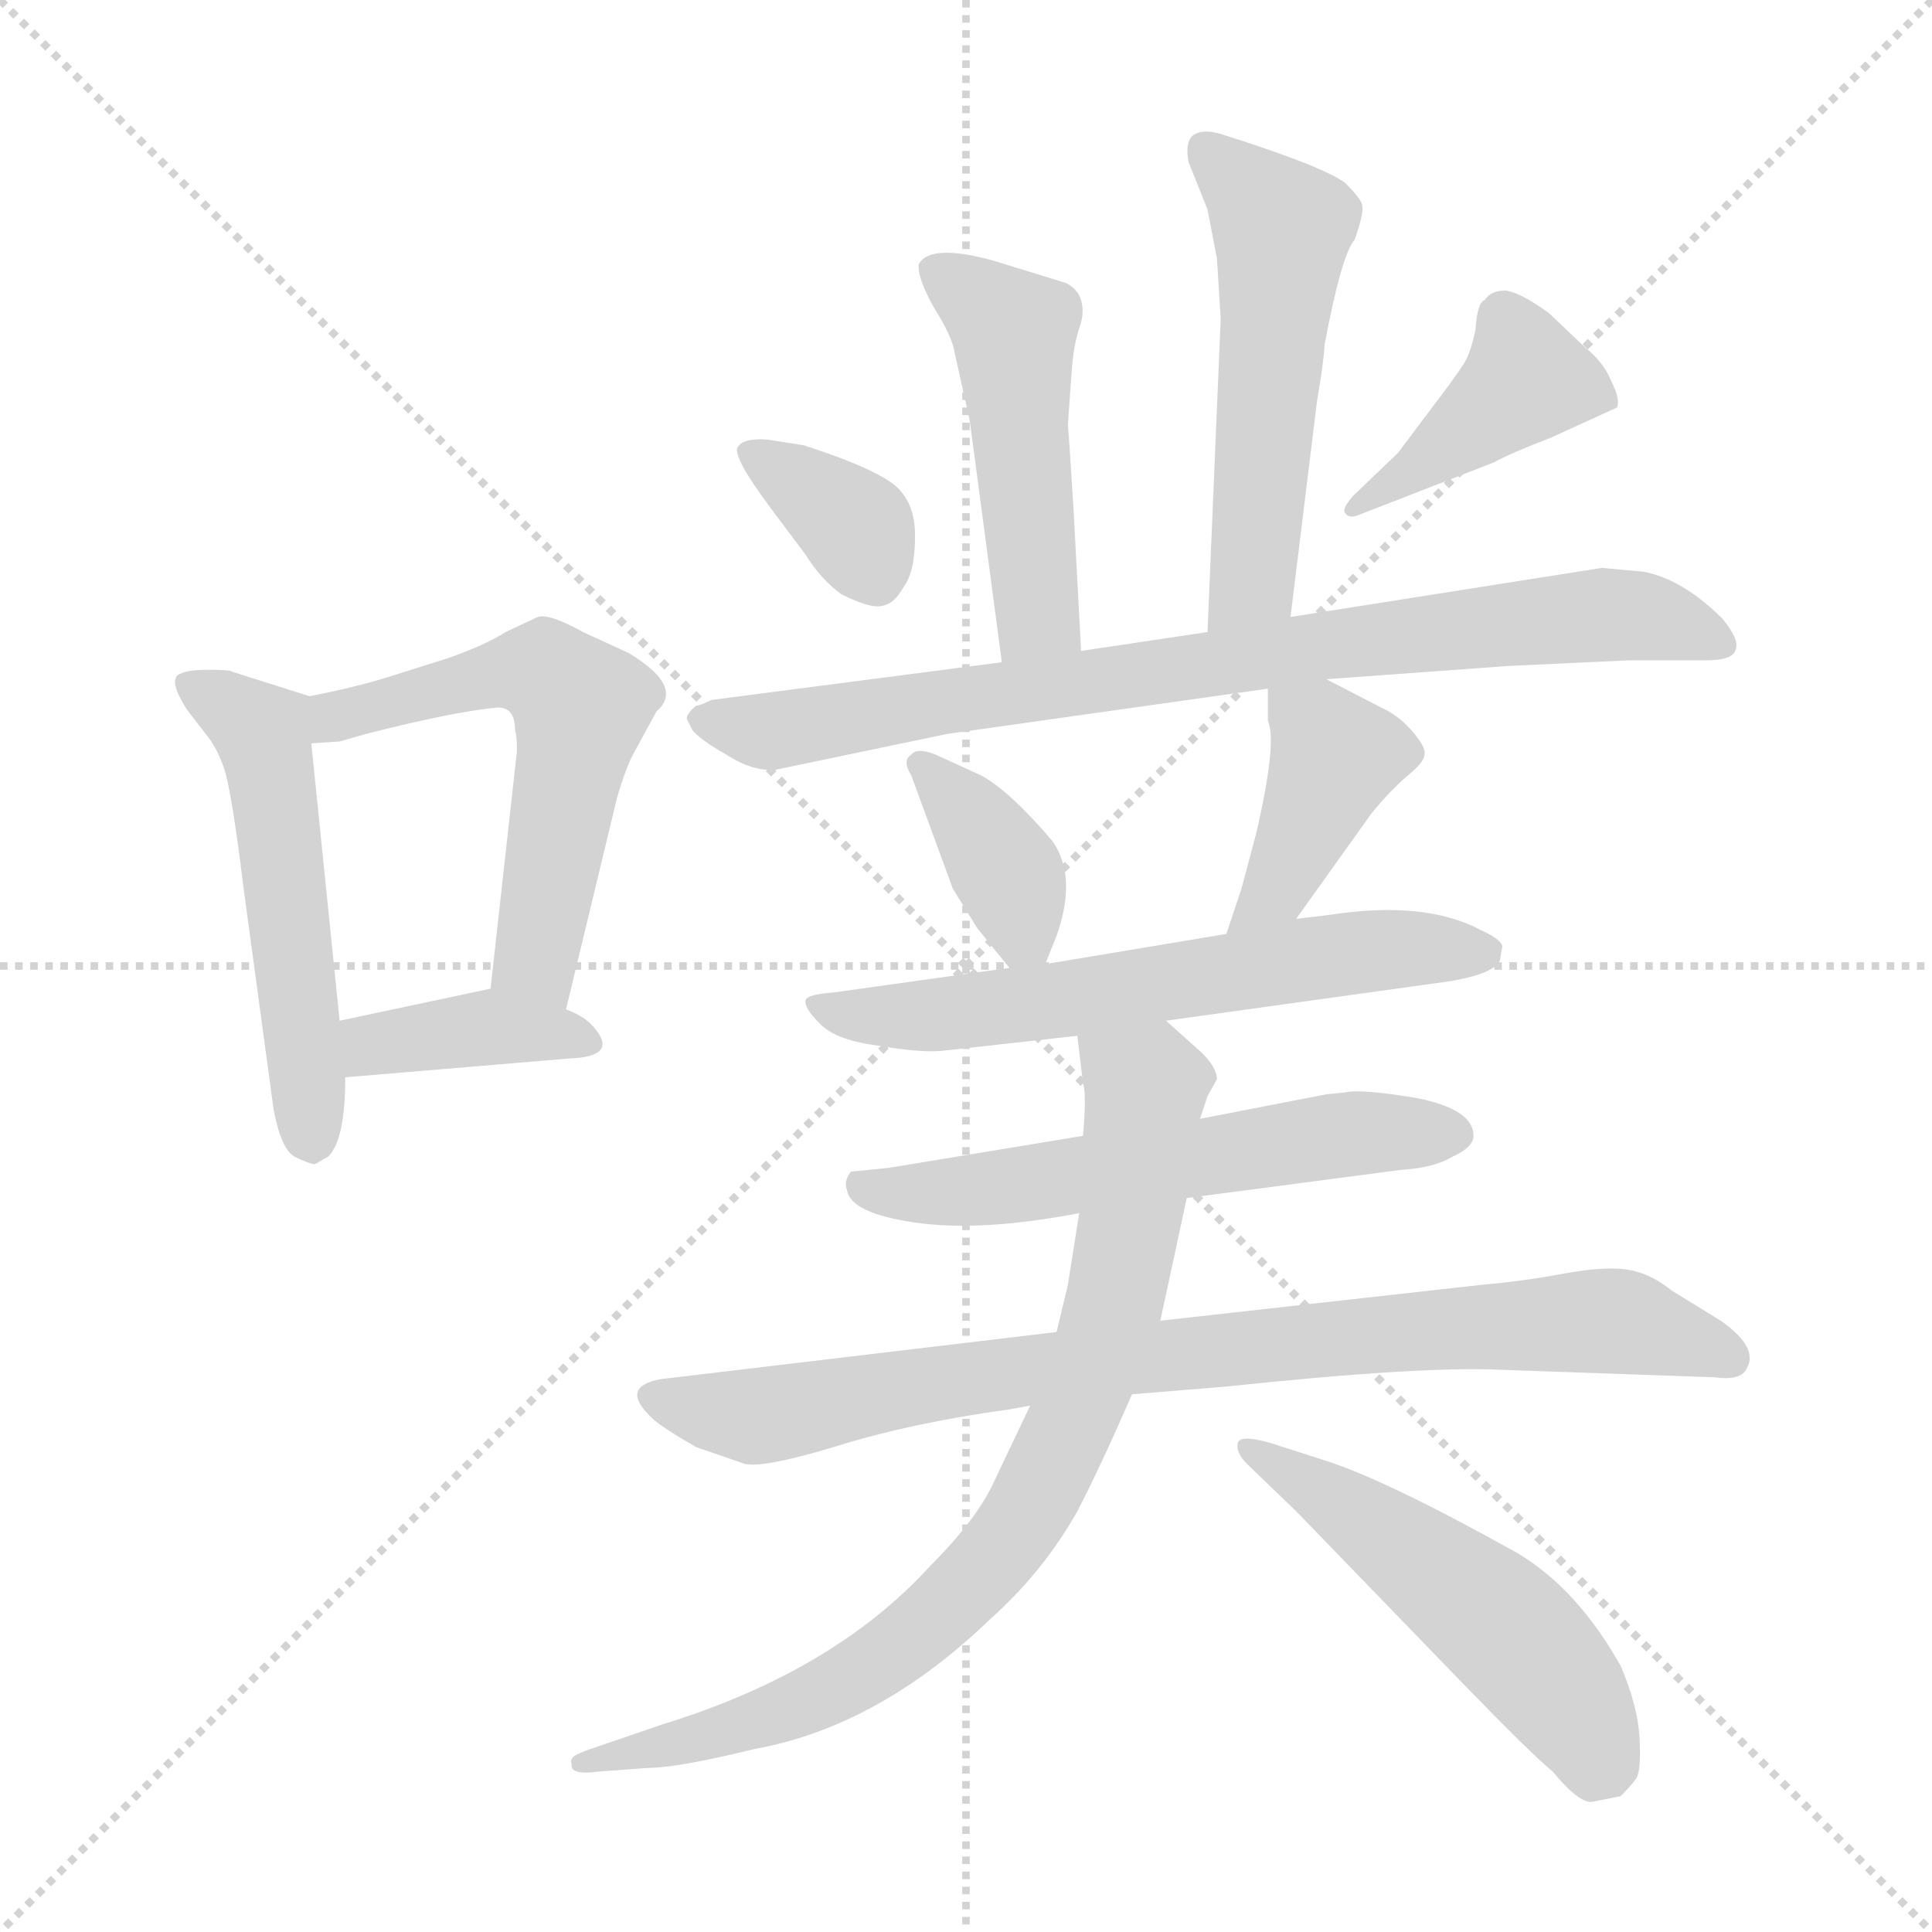 <svg xmlns="http://www.w3.org/2000/svg" version="1.1" viewBox="0 0 1024 1024">
  <g stroke="lightgray" stroke-dasharray="1,1" stroke-width="1" transform="scale(4, 4)">
    <line x1="0" y1="0" x2="256" y2="256" />
    <line x1="256" y1="0" x2="0" y2="256" />
    <line x1="128" y1="0" x2="128" y2="256" />
    <line x1="0" y1="128" x2="256" y2="128" />
  </g>
  <g transform="scale(1.0, -1.0) translate(0.0, -827.00)">
    <style type="text/css">
      
        @keyframes keyframes0 {
          from {
            stroke: blue;
            stroke-dashoffset: 522;
            stroke-width: 128;
          }
          63% {
            animation-timing-function: step-end;
            stroke: blue;
            stroke-dashoffset: 0;
            stroke-width: 128;
          }
          to {
            stroke: black;
            stroke-width: 1024;
          }
        }
        #make-me-a-hanzi-animation-0 {
          animation: keyframes0 0.675s both;
          animation-delay: 0s;
          animation-timing-function: linear;
        }
      
        @keyframes keyframes1 {
          from {
            stroke: blue;
            stroke-dashoffset: 560;
            stroke-width: 128;
          }
          65% {
            animation-timing-function: step-end;
            stroke: blue;
            stroke-dashoffset: 0;
            stroke-width: 128;
          }
          to {
            stroke: black;
            stroke-width: 1024;
          }
        }
        #make-me-a-hanzi-animation-1 {
          animation: keyframes1 0.706s both;
          animation-delay: 0.675s;
          animation-timing-function: linear;
        }
      
        @keyframes keyframes2 {
          from {
            stroke: blue;
            stroke-dashoffset: 380;
            stroke-width: 128;
          }
          55% {
            animation-timing-function: step-end;
            stroke: blue;
            stroke-dashoffset: 0;
            stroke-width: 128;
          }
          to {
            stroke: black;
            stroke-width: 1024;
          }
        }
        #make-me-a-hanzi-animation-2 {
          animation: keyframes2 0.559s both;
          animation-delay: 1.381s;
          animation-timing-function: linear;
        }
      
        @keyframes keyframes3 {
          from {
            stroke: blue;
            stroke-dashoffset: 481;
            stroke-width: 128;
          }
          61% {
            animation-timing-function: step-end;
            stroke: blue;
            stroke-dashoffset: 0;
            stroke-width: 128;
          }
          to {
            stroke: black;
            stroke-width: 1024;
          }
        }
        #make-me-a-hanzi-animation-3 {
          animation: keyframes3 0.641s both;
          animation-delay: 1.94s;
          animation-timing-function: linear;
        }
      
        @keyframes keyframes4 {
          from {
            stroke: blue;
            stroke-dashoffset: 527;
            stroke-width: 128;
          }
          63% {
            animation-timing-function: step-end;
            stroke: blue;
            stroke-dashoffset: 0;
            stroke-width: 128;
          }
          to {
            stroke: black;
            stroke-width: 1024;
          }
        }
        #make-me-a-hanzi-animation-4 {
          animation: keyframes4 0.679s both;
          animation-delay: 2.581s;
          animation-timing-function: linear;
        }
      
        @keyframes keyframes5 {
          from {
            stroke: blue;
            stroke-dashoffset: 355;
            stroke-width: 128;
          }
          54% {
            animation-timing-function: step-end;
            stroke: blue;
            stroke-dashoffset: 0;
            stroke-width: 128;
          }
          to {
            stroke: black;
            stroke-width: 1024;
          }
        }
        #make-me-a-hanzi-animation-5 {
          animation: keyframes5 0.539s both;
          animation-delay: 3.26s;
          animation-timing-function: linear;
        }
      
        @keyframes keyframes6 {
          from {
            stroke: blue;
            stroke-dashoffset: 410;
            stroke-width: 128;
          }
          57% {
            animation-timing-function: step-end;
            stroke: blue;
            stroke-dashoffset: 0;
            stroke-width: 128;
          }
          to {
            stroke: black;
            stroke-width: 1024;
          }
        }
        #make-me-a-hanzi-animation-6 {
          animation: keyframes6 0.584s both;
          animation-delay: 3.799s;
          animation-timing-function: linear;
        }
      
        @keyframes keyframes7 {
          from {
            stroke: blue;
            stroke-dashoffset: 806;
            stroke-width: 128;
          }
          72% {
            animation-timing-function: step-end;
            stroke: blue;
            stroke-dashoffset: 0;
            stroke-width: 128;
          }
          to {
            stroke: black;
            stroke-width: 1024;
          }
        }
        #make-me-a-hanzi-animation-7 {
          animation: keyframes7 0.906s both;
          animation-delay: 4.383s;
          animation-timing-function: linear;
        }
      
        @keyframes keyframes8 {
          from {
            stroke: blue;
            stroke-dashoffset: 372;
            stroke-width: 128;
          }
          55% {
            animation-timing-function: step-end;
            stroke: blue;
            stroke-dashoffset: 0;
            stroke-width: 128;
          }
          to {
            stroke: black;
            stroke-width: 1024;
          }
        }
        #make-me-a-hanzi-animation-8 {
          animation: keyframes8 0.553s both;
          animation-delay: 5.289s;
          animation-timing-function: linear;
        }
      
        @keyframes keyframes9 {
          from {
            stroke: blue;
            stroke-dashoffset: 403;
            stroke-width: 128;
          }
          57% {
            animation-timing-function: step-end;
            stroke: blue;
            stroke-dashoffset: 0;
            stroke-width: 128;
          }
          to {
            stroke: black;
            stroke-width: 1024;
          }
        }
        #make-me-a-hanzi-animation-9 {
          animation: keyframes9 0.578s both;
          animation-delay: 5.841s;
          animation-timing-function: linear;
        }
      
        @keyframes keyframes10 {
          from {
            stroke: blue;
            stroke-dashoffset: 608;
            stroke-width: 128;
          }
          66% {
            animation-timing-function: step-end;
            stroke: blue;
            stroke-dashoffset: 0;
            stroke-width: 128;
          }
          to {
            stroke: black;
            stroke-width: 1024;
          }
        }
        #make-me-a-hanzi-animation-10 {
          animation: keyframes10 0.745s both;
          animation-delay: 6.419s;
          animation-timing-function: linear;
        }
      
        @keyframes keyframes11 {
          from {
            stroke: blue;
            stroke-dashoffset: 572;
            stroke-width: 128;
          }
          65% {
            animation-timing-function: step-end;
            stroke: blue;
            stroke-dashoffset: 0;
            stroke-width: 128;
          }
          to {
            stroke: black;
            stroke-width: 1024;
          }
        }
        #make-me-a-hanzi-animation-11 {
          animation: keyframes11 0.715s both;
          animation-delay: 7.164s;
          animation-timing-function: linear;
        }
      
        @keyframes keyframes12 {
          from {
            stroke: blue;
            stroke-dashoffset: 832;
            stroke-width: 128;
          }
          73% {
            animation-timing-function: step-end;
            stroke: blue;
            stroke-dashoffset: 0;
            stroke-width: 128;
          }
          to {
            stroke: black;
            stroke-width: 1024;
          }
        }
        #make-me-a-hanzi-animation-12 {
          animation: keyframes12 0.927s both;
          animation-delay: 7.88s;
          animation-timing-function: linear;
        }
      
        @keyframes keyframes13 {
          from {
            stroke: blue;
            stroke-dashoffset: 804;
            stroke-width: 128;
          }
          72% {
            animation-timing-function: step-end;
            stroke: blue;
            stroke-dashoffset: 0;
            stroke-width: 128;
          }
          to {
            stroke: black;
            stroke-width: 1024;
          }
        }
        #make-me-a-hanzi-animation-13 {
          animation: keyframes13 0.904s both;
          animation-delay: 8.807s;
          animation-timing-function: linear;
        }
      
        @keyframes keyframes14 {
          from {
            stroke: blue;
            stroke-dashoffset: 510;
            stroke-width: 128;
          }
          62% {
            animation-timing-function: step-end;
            stroke: blue;
            stroke-dashoffset: 0;
            stroke-width: 128;
          }
          to {
            stroke: black;
            stroke-width: 1024;
          }
        }
        #make-me-a-hanzi-animation-14 {
          animation: keyframes14 0.665s both;
          animation-delay: 9.711s;
          animation-timing-function: linear;
        }
      
    </style>
    
      <path d="M 167 210 L 174 214 Q 183 223 183 256 L 180 286 L 165 433 C 162 459 166 457 164 458 L 123 471 Q 122 472 110 472 Q 98 472 94 469 Q 90 465 99 451 L 109 438 Q 115 431 119 419 Q 123 406 129 357 L 145 239 Q 149 218 156 214 Q 164 210 167 210 Z" fill="lightgray" />
    
      <path d="M 300 292 L 327 404 Q 332 421 336 428 L 348 450 Q 363 463 333 481 L 309 492 Q 291 502 285 500 L 268 492 Q 257 485 237 478 L 202 467 Q 185 462 164 458 C 135 452 135 431 165 433 L 180 434 L 194 438 Q 241 450 264 452 Q 273 452 273 440 Q 274 437 274 429 L 260 303 C 257 273 293 263 300 292 Z" fill="lightgray" />
    
      <path d="M 183 256 L 302 266 Q 327 267 316 281 Q 311 288 300 292 L 260 303 L 180 286 C 151 280 153 253 183 256 Z" fill="lightgray" />
    
      <path d="M 566 602 L 568 630 Q 569 644 572 653 Q 575 661 573 668 Q 571 674 565 677 L 526 689 Q 493 698 487 687 Q 486 680 495 664 Q 505 648 506 640 L 514 604 L 531 476 C 535 446 575 452 573 482 L 569 557 Q 567 590 566 602 Z" fill="lightgray" />
    
      <path d="M 684 500 L 698 614 Q 702 638 702 644 Q 711 692 718 700 Q 723 714 722 718 Q 722 721 713 730 Q 701 739 647 756 Q 637 759 632 755 Q 628 751 630 741 L 640 716 L 645 690 L 647 658 L 640 492 C 639 462 680 470 684 500 Z" fill="lightgray" />
    
      <path d="M 409 557 L 427 533 Q 435 520 446 512 Q 462 504 468 506 Q 474 507 479 516 Q 485 524 485 543 Q 485 561 474 570 Q 464 578 435 588 L 426 591 L 407 594 Q 394 595 391 590 Q 388 585 409 557 Z" fill="lightgray" />
    
      <path d="M 720 554 L 792 582 Q 801 587 822 595 L 857 611 Q 859 615 854 625 Q 850 635 840 643 L 821 661 Q 806 672 798 673 Q 790 673 787 668 Q 783 667 782 652 Q 779 638 775 633 Q 772 628 756 607 L 741 587 L 717 564 Q 711 557 713 555 Q 715 552 720 554 Z" fill="lightgray" />
    
      <path d="M 531 476 L 377 456 Q 371 453 369 453 Q 364 449 364 446 L 367 440 Q 371 435 385 427 Q 399 418 411 419 L 502 438 L 672 462 L 703 467 L 799 474 L 863 477 L 904 477 Q 919 477 920 483 Q 922 488 913 499 Q 892 520 871 524 L 849 526 L 684 500 L 640 492 L 573 482 L 531 476 Z" fill="lightgray" />
    
      <path d="M 554 316 L 560 331 Q 571 362 558 381 Q 535 408 520 416 L 496 427 Q 486 431 483 427 Q 478 424 483 416 L 505 356 L 518 335 L 535 314 C 547 299 547 299 554 316 Z" fill="lightgray" />
    
      <path d="M 672 462 L 672 445 Q 677 434 666 386 L 658 356 L 650 332 C 641 304 670 316 687 340 L 727 396 Q 736 407 745 415 Q 755 423 755 427 Q 756 431 748 440 Q 741 448 732 452 L 703 467 C 676 481 672 483 672 462 Z" fill="lightgray" />
    
      <path d="M 650 332 L 554 316 L 535 314 L 442 301 Q 428 300 427 297 Q 426 293 434 285 Q 442 276 464 273 Q 487 269 499 270 L 571 278 L 618 286 L 769 307 Q 792 311 795 318 L 796 324 Q 798 328 785 334 Q 755 350 704 342 L 687 340 L 650 332 Z" fill="lightgray" />
    
      <path d="M 574 225 L 471 208 L 451 206 Q 447 201 449 196 Q 451 184 485 179 Q 520 174 572 184 L 629 192 L 743 207 Q 760 208 770 214 Q 781 219 781 225 Q 781 239 751 245 Q 721 250 713 248 L 703 247 L 636 234 L 574 225 Z" fill="lightgray" />
    
      <path d="M 560 121 L 350 96 Q 329 92 344 77 Q 348 72 369 60 L 395 51 Q 406 49 445 61 Q 484 73 535 80 L 546 82 L 600 88 L 649 92 Q 753 103 795 101 L 909 97 Q 923 95 926 102 Q 932 113 912 127 L 886 143 Q 875 152 863 154 Q 851 156 829 152 Q 808 148 785 146 L 615 127 L 560 121 Z" fill="lightgray" />
    
      <path d="M 571 278 L 574 253 Q 576 247 574 225 L 572 184 L 566 146 L 560 121 L 546 82 L 527 42 Q 518 22 493 -3 Q 442 -59 351 -87 L 313 -100 Q 307 -102 304 -104 Q 302 -106 303 -108 Q 302 -114 317 -112 L 344 -110 Q 359 -110 400 -100 Q 466 -88 525 -31 Q 553 -6 571 26 Q 583 49 600 88 L 615 127 L 629 192 L 636 234 L 640 246 L 645 255 Q 645 261 637 269 L 618 286 C 596 306 567 308 571 278 Z" fill="lightgray" />
    
      <path d="M 702 53 L 674 62 Q 657 67 656 62 Q 655 57 661 51 L 687 26 L 778 -68 Q 812 -103 823 -112 Q 837 -129 844 -128 L 859 -125 Q 864 -120 867 -116 Q 870 -112 869 -94 Q 868 -77 859 -56 Q 836 -15 804 4 Q 734 43 702 53 Z" fill="lightgray" />
    
    
      <clipPath id="make-me-a-hanzi-clip-0">
        <path d="M 167 210 L 174 214 Q 183 223 183 256 L 180 286 L 165 433 C 162 459 166 457 164 458 L 123 471 Q 122 472 110 472 Q 98 472 94 469 Q 90 465 99 451 L 109 438 Q 115 431 119 419 Q 123 406 129 357 L 145 239 Q 149 218 156 214 Q 164 210 167 210 Z" />
      </clipPath>
      <path clip-path="url(#make-me-a-hanzi-clip-0)" d="M 99 465 L 139 438 L 165 222" fill="none" id="make-me-a-hanzi-animation-0" stroke-dasharray="394 788" stroke-linecap="round" />
    
      <clipPath id="make-me-a-hanzi-clip-1">
        <path d="M 300 292 L 327 404 Q 332 421 336 428 L 348 450 Q 363 463 333 481 L 309 492 Q 291 502 285 500 L 268 492 Q 257 485 237 478 L 202 467 Q 185 462 164 458 C 135 452 135 431 165 433 L 180 434 L 194 438 Q 241 450 264 452 Q 273 452 273 440 Q 274 437 274 429 L 260 303 C 257 273 293 263 300 292 Z" />
      </clipPath>
      <path clip-path="url(#make-me-a-hanzi-clip-1)" d="M 172 440 L 178 447 L 261 470 L 283 470 L 301 459 L 308 451 L 284 324 L 295 301" fill="none" id="make-me-a-hanzi-animation-1" stroke-dasharray="432 864" stroke-linecap="round" />
    
      <clipPath id="make-me-a-hanzi-clip-2">
        <path d="M 183 256 L 302 266 Q 327 267 316 281 Q 311 288 300 292 L 260 303 L 180 286 C 151 280 153 253 183 256 Z" />
      </clipPath>
      <path clip-path="url(#make-me-a-hanzi-clip-2)" d="M 190 264 L 197 273 L 257 283 L 308 274" fill="none" id="make-me-a-hanzi-animation-2" stroke-dasharray="252 504" stroke-linecap="round" />
    
      <clipPath id="make-me-a-hanzi-clip-3">
        <path d="M 566 602 L 568 630 Q 569 644 572 653 Q 575 661 573 668 Q 571 674 565 677 L 526 689 Q 493 698 487 687 Q 486 680 495 664 Q 505 648 506 640 L 514 604 L 531 476 C 535 446 575 452 573 482 L 569 557 Q 567 590 566 602 Z" />
      </clipPath>
      <path clip-path="url(#make-me-a-hanzi-clip-3)" d="M 495 684 L 537 651 L 549 500 L 537 484" fill="none" id="make-me-a-hanzi-animation-3" stroke-dasharray="353 706" stroke-linecap="round" />
    
      <clipPath id="make-me-a-hanzi-clip-4">
        <path d="M 684 500 L 698 614 Q 702 638 702 644 Q 711 692 718 700 Q 723 714 722 718 Q 722 721 713 730 Q 701 739 647 756 Q 637 759 632 755 Q 628 751 630 741 L 640 716 L 645 690 L 647 658 L 640 492 C 639 462 680 470 684 500 Z" />
      </clipPath>
      <path clip-path="url(#make-me-a-hanzi-clip-4)" d="M 640 747 L 679 706 L 665 524 L 646 499" fill="none" id="make-me-a-hanzi-animation-4" stroke-dasharray="399 798" stroke-linecap="round" />
    
      <clipPath id="make-me-a-hanzi-clip-5">
        <path d="M 409 557 L 427 533 Q 435 520 446 512 Q 462 504 468 506 Q 474 507 479 516 Q 485 524 485 543 Q 485 561 474 570 Q 464 578 435 588 L 426 591 L 407 594 Q 394 595 391 590 Q 388 585 409 557 Z" />
      </clipPath>
      <path clip-path="url(#make-me-a-hanzi-clip-5)" d="M 396 588 L 447 553 L 465 521" fill="none" id="make-me-a-hanzi-animation-5" stroke-dasharray="227 454" stroke-linecap="round" />
    
      <clipPath id="make-me-a-hanzi-clip-6">
        <path d="M 720 554 L 792 582 Q 801 587 822 595 L 857 611 Q 859 615 854 625 Q 850 635 840 643 L 821 661 Q 806 672 798 673 Q 790 673 787 668 Q 783 667 782 652 Q 779 638 775 633 Q 772 628 756 607 L 741 587 L 717 564 Q 711 557 713 555 Q 715 552 720 554 Z" />
      </clipPath>
      <path clip-path="url(#make-me-a-hanzi-clip-6)" d="M 848 616 L 809 626 L 752 579 L 717 559" fill="none" id="make-me-a-hanzi-animation-6" stroke-dasharray="282 564" stroke-linecap="round" />
    
      <clipPath id="make-me-a-hanzi-clip-7">
        <path d="M 531 476 L 377 456 Q 371 453 369 453 Q 364 449 364 446 L 367 440 Q 371 435 385 427 Q 399 418 411 419 L 502 438 L 672 462 L 703 467 L 799 474 L 863 477 L 904 477 Q 919 477 920 483 Q 922 488 913 499 Q 892 520 871 524 L 849 526 L 684 500 L 640 492 L 573 482 L 531 476 Z" />
      </clipPath>
      <path clip-path="url(#make-me-a-hanzi-clip-7)" d="M 371 446 L 407 439 L 709 486 L 852 501 L 877 499 L 913 485" fill="none" id="make-me-a-hanzi-animation-7" stroke-dasharray="678 1356" stroke-linecap="round" />
    
      <clipPath id="make-me-a-hanzi-clip-8">
        <path d="M 554 316 L 560 331 Q 571 362 558 381 Q 535 408 520 416 L 496 427 Q 486 431 483 427 Q 478 424 483 416 L 505 356 L 518 335 L 535 314 C 547 299 547 299 554 316 Z" />
      </clipPath>
      <path clip-path="url(#make-me-a-hanzi-clip-8)" d="M 490 422 L 533 366 L 549 323" fill="none" id="make-me-a-hanzi-animation-8" stroke-dasharray="244 488" stroke-linecap="round" />
    
      <clipPath id="make-me-a-hanzi-clip-9">
        <path d="M 672 462 L 672 445 Q 677 434 666 386 L 658 356 L 650 332 C 641 304 670 316 687 340 L 727 396 Q 736 407 745 415 Q 755 423 755 427 Q 756 431 748 440 Q 741 448 732 452 L 703 467 C 676 481 672 483 672 462 Z" />
      </clipPath>
      <path clip-path="url(#make-me-a-hanzi-clip-9)" d="M 681 458 L 698 442 L 707 423 L 677 356 L 655 337" fill="none" id="make-me-a-hanzi-animation-9" stroke-dasharray="275 550" stroke-linecap="round" />
    
      <clipPath id="make-me-a-hanzi-clip-10">
        <path d="M 650 332 L 554 316 L 535 314 L 442 301 Q 428 300 427 297 Q 426 293 434 285 Q 442 276 464 273 Q 487 269 499 270 L 571 278 L 618 286 L 769 307 Q 792 311 795 318 L 796 324 Q 798 328 785 334 Q 755 350 704 342 L 687 340 L 650 332 Z" />
      </clipPath>
      <path clip-path="url(#make-me-a-hanzi-clip-10)" d="M 436 294 L 494 289 L 702 320 L 785 323" fill="none" id="make-me-a-hanzi-animation-10" stroke-dasharray="480 960" stroke-linecap="round" />
    
      <clipPath id="make-me-a-hanzi-clip-11">
        <path d="M 574 225 L 471 208 L 451 206 Q 447 201 449 196 Q 451 184 485 179 Q 520 174 572 184 L 629 192 L 743 207 Q 760 208 770 214 Q 781 219 781 225 Q 781 239 751 245 Q 721 250 713 248 L 703 247 L 636 234 L 574 225 Z" />
      </clipPath>
      <path clip-path="url(#make-me-a-hanzi-clip-11)" d="M 457 200 L 478 194 L 530 197 L 710 226 L 770 225" fill="none" id="make-me-a-hanzi-animation-11" stroke-dasharray="444 888" stroke-linecap="round" />
    
      <clipPath id="make-me-a-hanzi-clip-12">
        <path d="M 560 121 L 350 96 Q 329 92 344 77 Q 348 72 369 60 L 395 51 Q 406 49 445 61 Q 484 73 535 80 L 546 82 L 600 88 L 649 92 Q 753 103 795 101 L 909 97 Q 923 95 926 102 Q 932 113 912 127 L 886 143 Q 875 152 863 154 Q 851 156 829 152 Q 808 148 785 146 L 615 127 L 560 121 Z" />
      </clipPath>
      <path clip-path="url(#make-me-a-hanzi-clip-12)" d="M 348 86 L 396 76 L 569 104 L 840 127 L 866 125 L 917 107" fill="none" id="make-me-a-hanzi-animation-12" stroke-dasharray="704 1408" stroke-linecap="round" />
    
      <clipPath id="make-me-a-hanzi-clip-13">
        <path d="M 571 278 L 574 253 Q 576 247 574 225 L 572 184 L 566 146 L 560 121 L 546 82 L 527 42 Q 518 22 493 -3 Q 442 -59 351 -87 L 313 -100 Q 307 -102 304 -104 Q 302 -106 303 -108 Q 302 -114 317 -112 L 344 -110 Q 359 -110 400 -100 Q 466 -88 525 -31 Q 553 -6 571 26 Q 583 49 600 88 L 615 127 L 629 192 L 636 234 L 640 246 L 645 255 Q 645 261 637 269 L 618 286 C 596 306 567 308 571 278 Z" />
      </clipPath>
      <path clip-path="url(#make-me-a-hanzi-clip-13)" d="M 580 273 L 607 250 L 599 178 L 575 90 L 534 9 L 480 -43 L 441 -68 L 388 -90 L 311 -108" fill="none" id="make-me-a-hanzi-animation-13" stroke-dasharray="676 1352" stroke-linecap="round" />
    
      <clipPath id="make-me-a-hanzi-clip-14">
        <path d="M 702 53 L 674 62 Q 657 67 656 62 Q 655 57 661 51 L 687 26 L 778 -68 Q 812 -103 823 -112 Q 837 -129 844 -128 L 859 -125 Q 864 -120 867 -116 Q 870 -112 869 -94 Q 868 -77 859 -56 Q 836 -15 804 4 Q 734 43 702 53 Z" />
      </clipPath>
      <path clip-path="url(#make-me-a-hanzi-clip-14)" d="M 661 58 L 780 -20 L 826 -67 L 848 -107" fill="none" id="make-me-a-hanzi-animation-14" stroke-dasharray="382 764" stroke-linecap="round" />
    
  </g>
</svg>